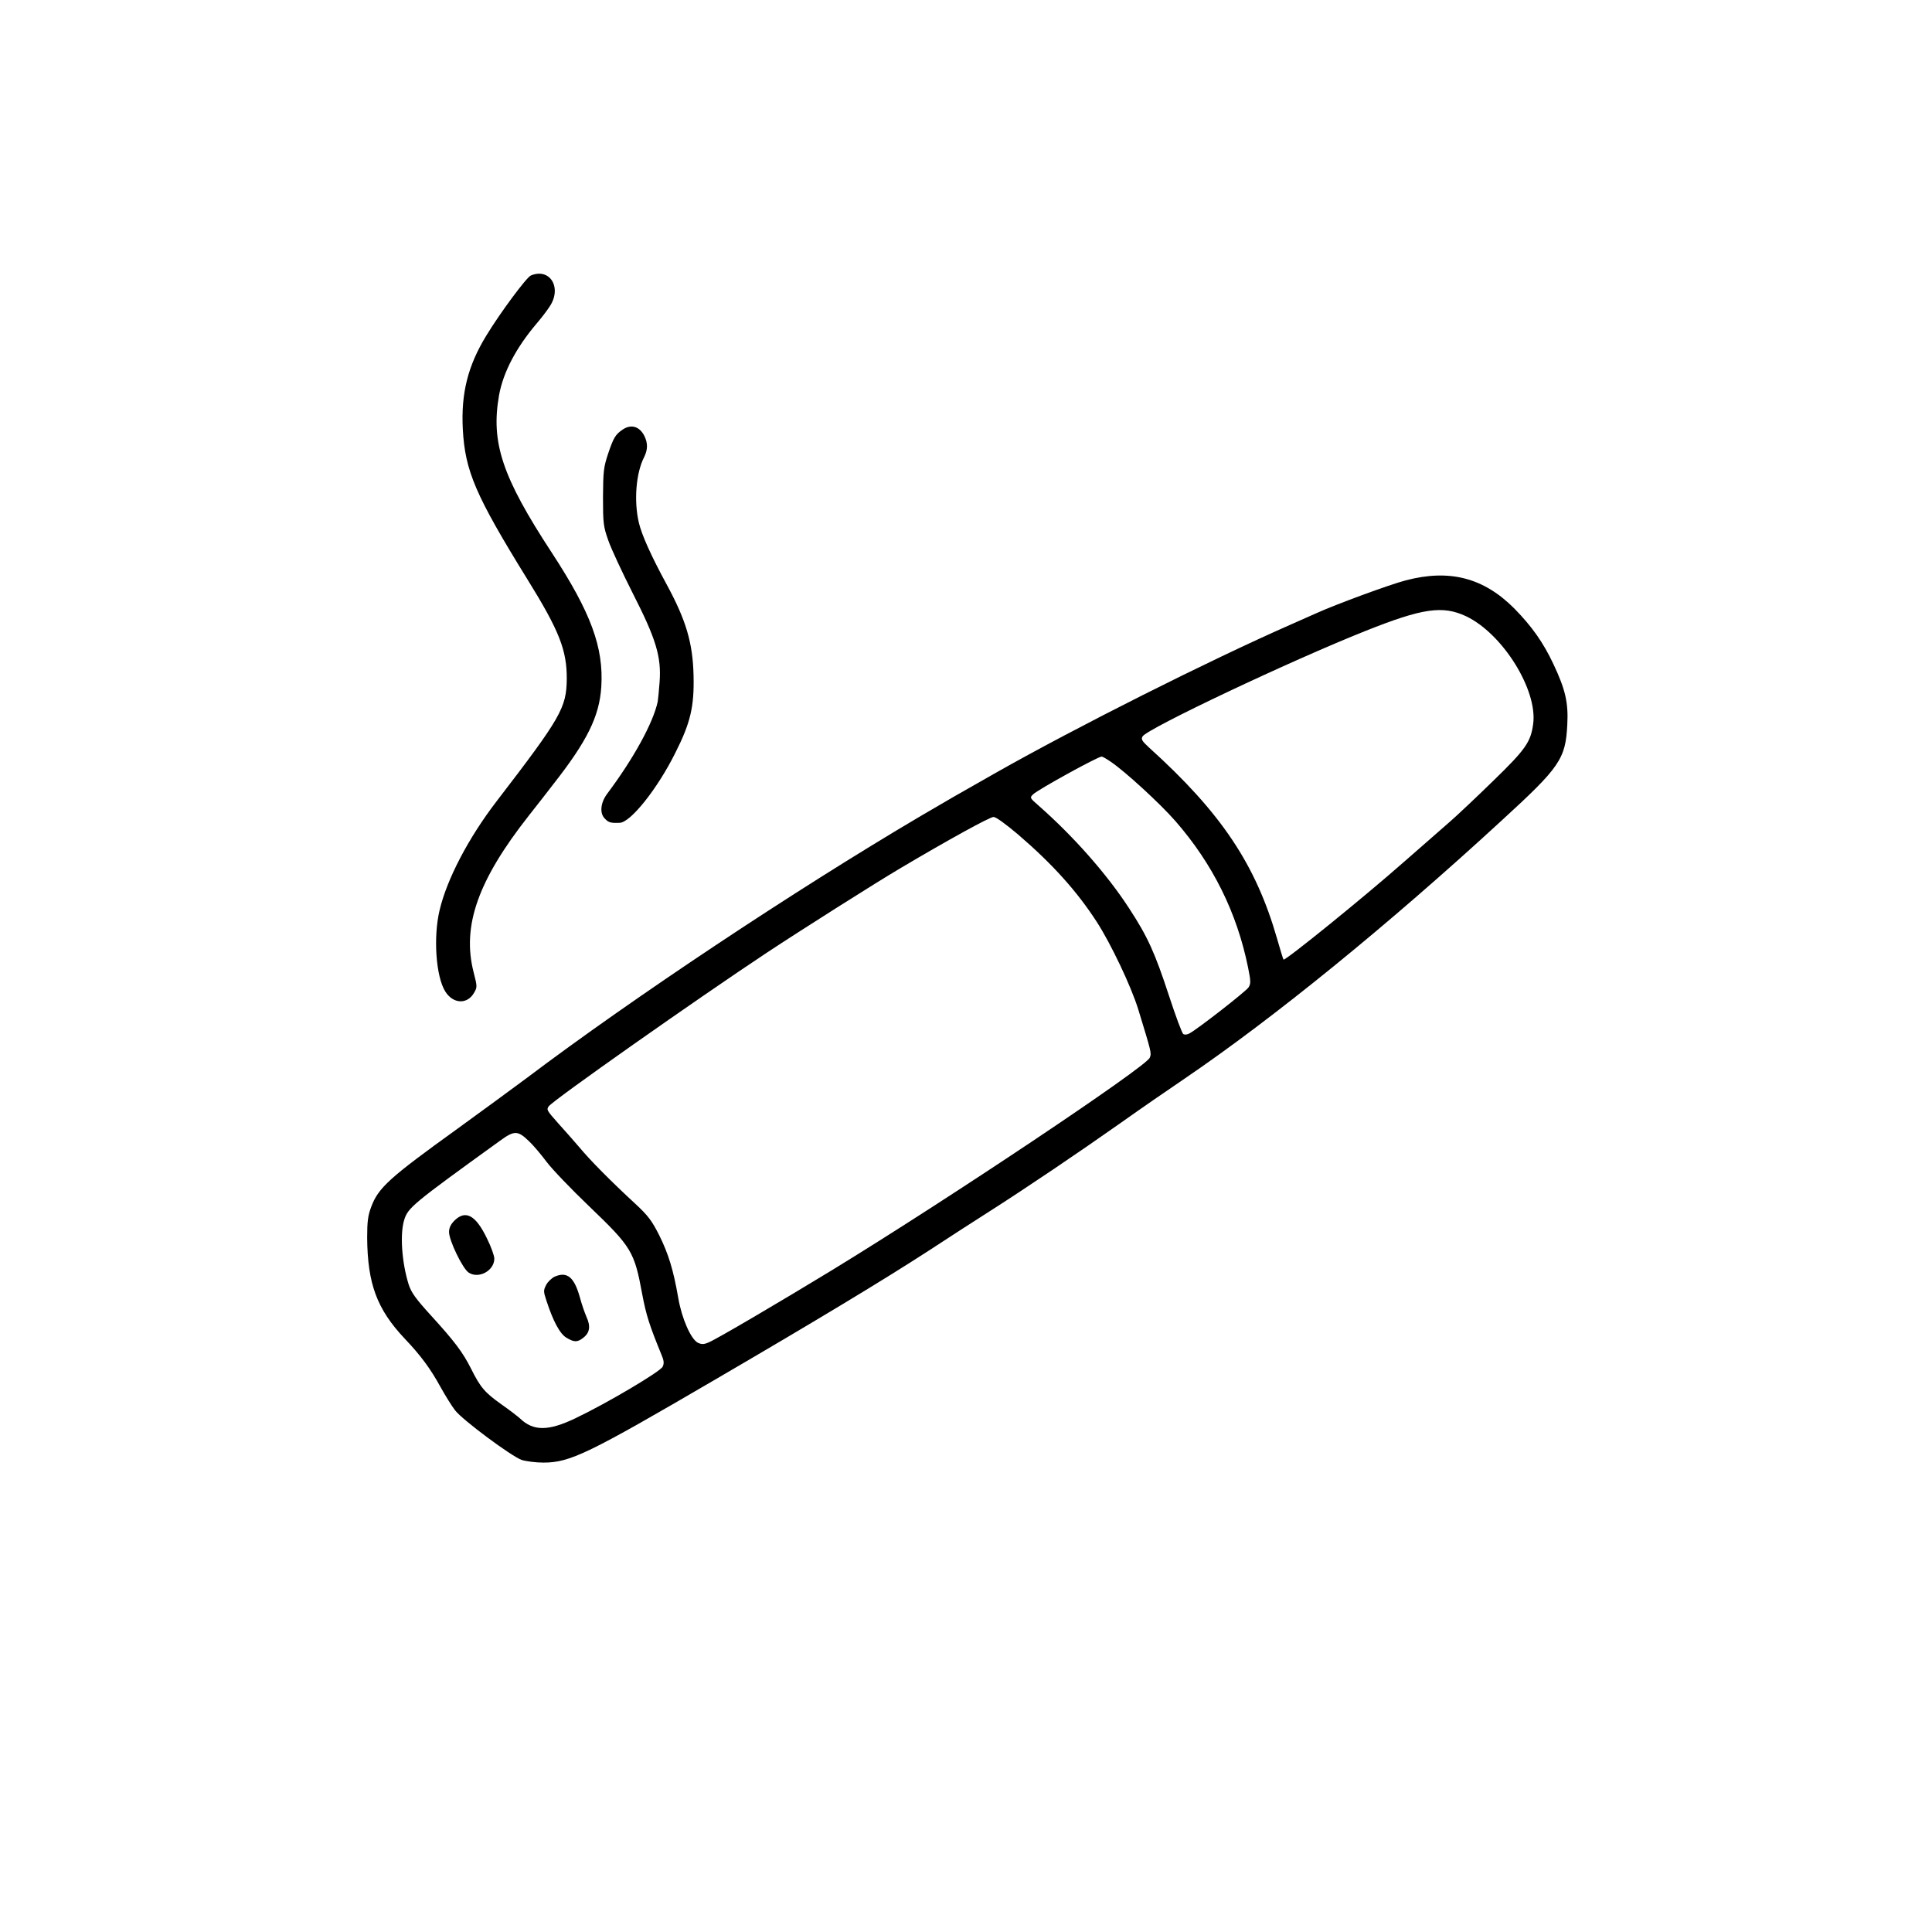 <?xml version="1.0" standalone="no"?>
<!DOCTYPE svg PUBLIC "-//W3C//DTD SVG 20010904//EN"
 "http://www.w3.org/TR/2001/REC-SVG-20010904/DTD/svg10.dtd">
<svg version="1.0" xmlns="http://www.w3.org/2000/svg"
 width="1024pt" height="1024pt" viewBox="0 0 1024 1024"
 preserveAspectRatio="xMidYMid meet">
<g transform="translate(0,1024) scale(0.1,-0.1)"
fill="#000000" stroke="none">
<path d="M2814 8780 c-23 -9 -163 -198 -236 -318 -98 -160 -135 -306 -125
-497 12 -222 67 -350 342 -795 170 -274 210 -377 209 -530 -2 -152 -31 -203
-372 -647 -149 -194 -263 -412 -302 -577 -34 -142 -20 -351 30 -431 41 -66
116 -70 152 -8 18 31 18 33 -2 111 -62 244 23 486 292 828 46 58 105 134 131
168 179 228 244 359 254 516 13 209 -55 393 -262 710 -264 403 -324 584 -280
835 22 121 89 250 199 380 24 28 55 68 69 90 67 99 3 207 -99 165z"/>
<path d="M3300 7963 c-38 -26 -48 -42 -77 -128 -24 -72 -26 -94 -27 -230 0
-138 2 -156 28 -229 15 -44 74 -170 130 -281 123 -241 152 -336 142 -470 -3
-44 -8 -91 -10 -104 -24 -112 -127 -300 -267 -487 -37 -49 -42 -106 -12 -134
19 -20 31 -23 78 -21 57 2 199 179 294 370 81 160 101 246 97 411 -4 173 -40
294 -144 485 -82 151 -131 261 -146 325 -27 115 -15 264 28 347 20 40 20 75 1
113 -26 51 -71 63 -115 33z"/>
<path d="M7451 7164 c-85 -22 -373 -128 -476 -175 -22 -10 -85 -38 -140 -62
-431 -190 -1128 -540 -1557 -783 -208 -118 -252 -143 -398 -229 -671 -396
-1524 -963 -2090 -1390 -74 -55 -239 -176 -366 -268 -361 -260 -419 -312 -457
-415 -17 -45 -21 -78 -21 -162 2 -245 52 -379 199 -535 84 -88 137 -160 189
-255 26 -47 61 -103 78 -125 39 -51 299 -244 353 -263 22 -7 74 -14 115 -14
141 0 236 46 907 438 540 315 896 530 1135 685 111 73 259 168 328 212 188
120 461 304 685 462 110 78 265 185 345 239 469 319 1076 812 1680 1368 308
282 338 325 347 508 6 116 -10 185 -73 319 -54 115 -114 200 -207 295 -163
164 -344 211 -576 150z m319 -190 c194 -92 381 -391 356 -572 -13 -95 -40
-134 -210 -299 -89 -87 -193 -185 -231 -218 -38 -33 -146 -128 -240 -210 -214
-189 -634 -529 -642 -521 -2 1 -17 51 -34 110 -113 394 -296 668 -679 1014
-38 35 -43 44 -34 59 26 42 782 400 1184 560 299 119 406 135 530 77z m-1882
-772 c74 -50 260 -220 342 -314 198 -227 326 -485 385 -776 15 -74 15 -86 2
-106 -14 -21 -271 -222 -314 -244 -11 -6 -24 -7 -31 -3 -7 4 -41 96 -76 203
-75 229 -113 313 -211 463 -118 182 -296 383 -479 544 -48 42 -49 43 -30 61
25 25 343 200 363 200 5 0 26 -12 49 -28z m-492 -385 c183 -157 312 -301 417
-463 75 -116 182 -341 220 -464 70 -229 71 -231 61 -256 -18 -48 -1067 -749
-1684 -1126 -274 -167 -614 -367 -654 -383 -25 -11 -37 -11 -57 -2 -37 19 -85
127 -104 237 -26 150 -52 234 -101 333 -39 77 -59 104 -127 167 -130 120 -239
230 -297 300 -30 35 -81 93 -113 128 -59 67 -61 70 -49 88 21 31 787 570 1157
815 180 119 573 368 710 449 248 147 471 270 491 270 13 0 65 -38 130 -93z
m-2593 -1625 c22 -20 64 -70 94 -110 30 -40 131 -145 225 -235 226 -217 240
-239 282 -467 21 -111 38 -164 101 -318 14 -33 16 -48 7 -66 -11 -25 -294
-193 -462 -273 -144 -69 -223 -69 -294 -1 -12 11 -56 45 -99 75 -87 62 -110
88 -160 188 -44 88 -89 147 -214 284 -80 88 -103 120 -117 163 -36 115 -47
265 -24 341 20 66 43 85 507 420 77 56 95 56 154 -1z"/>
<path d="M2409 3771 c-20 -20 -29 -39 -29 -61 0 -45 72 -194 104 -215 53 -35
136 10 136 74 0 15 -17 63 -39 107 -59 123 -113 153 -172 95z"/>
<path d="M2941 3474 c-16 -7 -37 -27 -46 -44 -15 -29 -15 -35 1 -83 35 -108
71 -176 106 -197 41 -25 59 -25 90 0 34 26 39 61 17 109 -10 23 -26 69 -35
103 -30 108 -67 140 -133 112z"/>
</g>
</svg>
